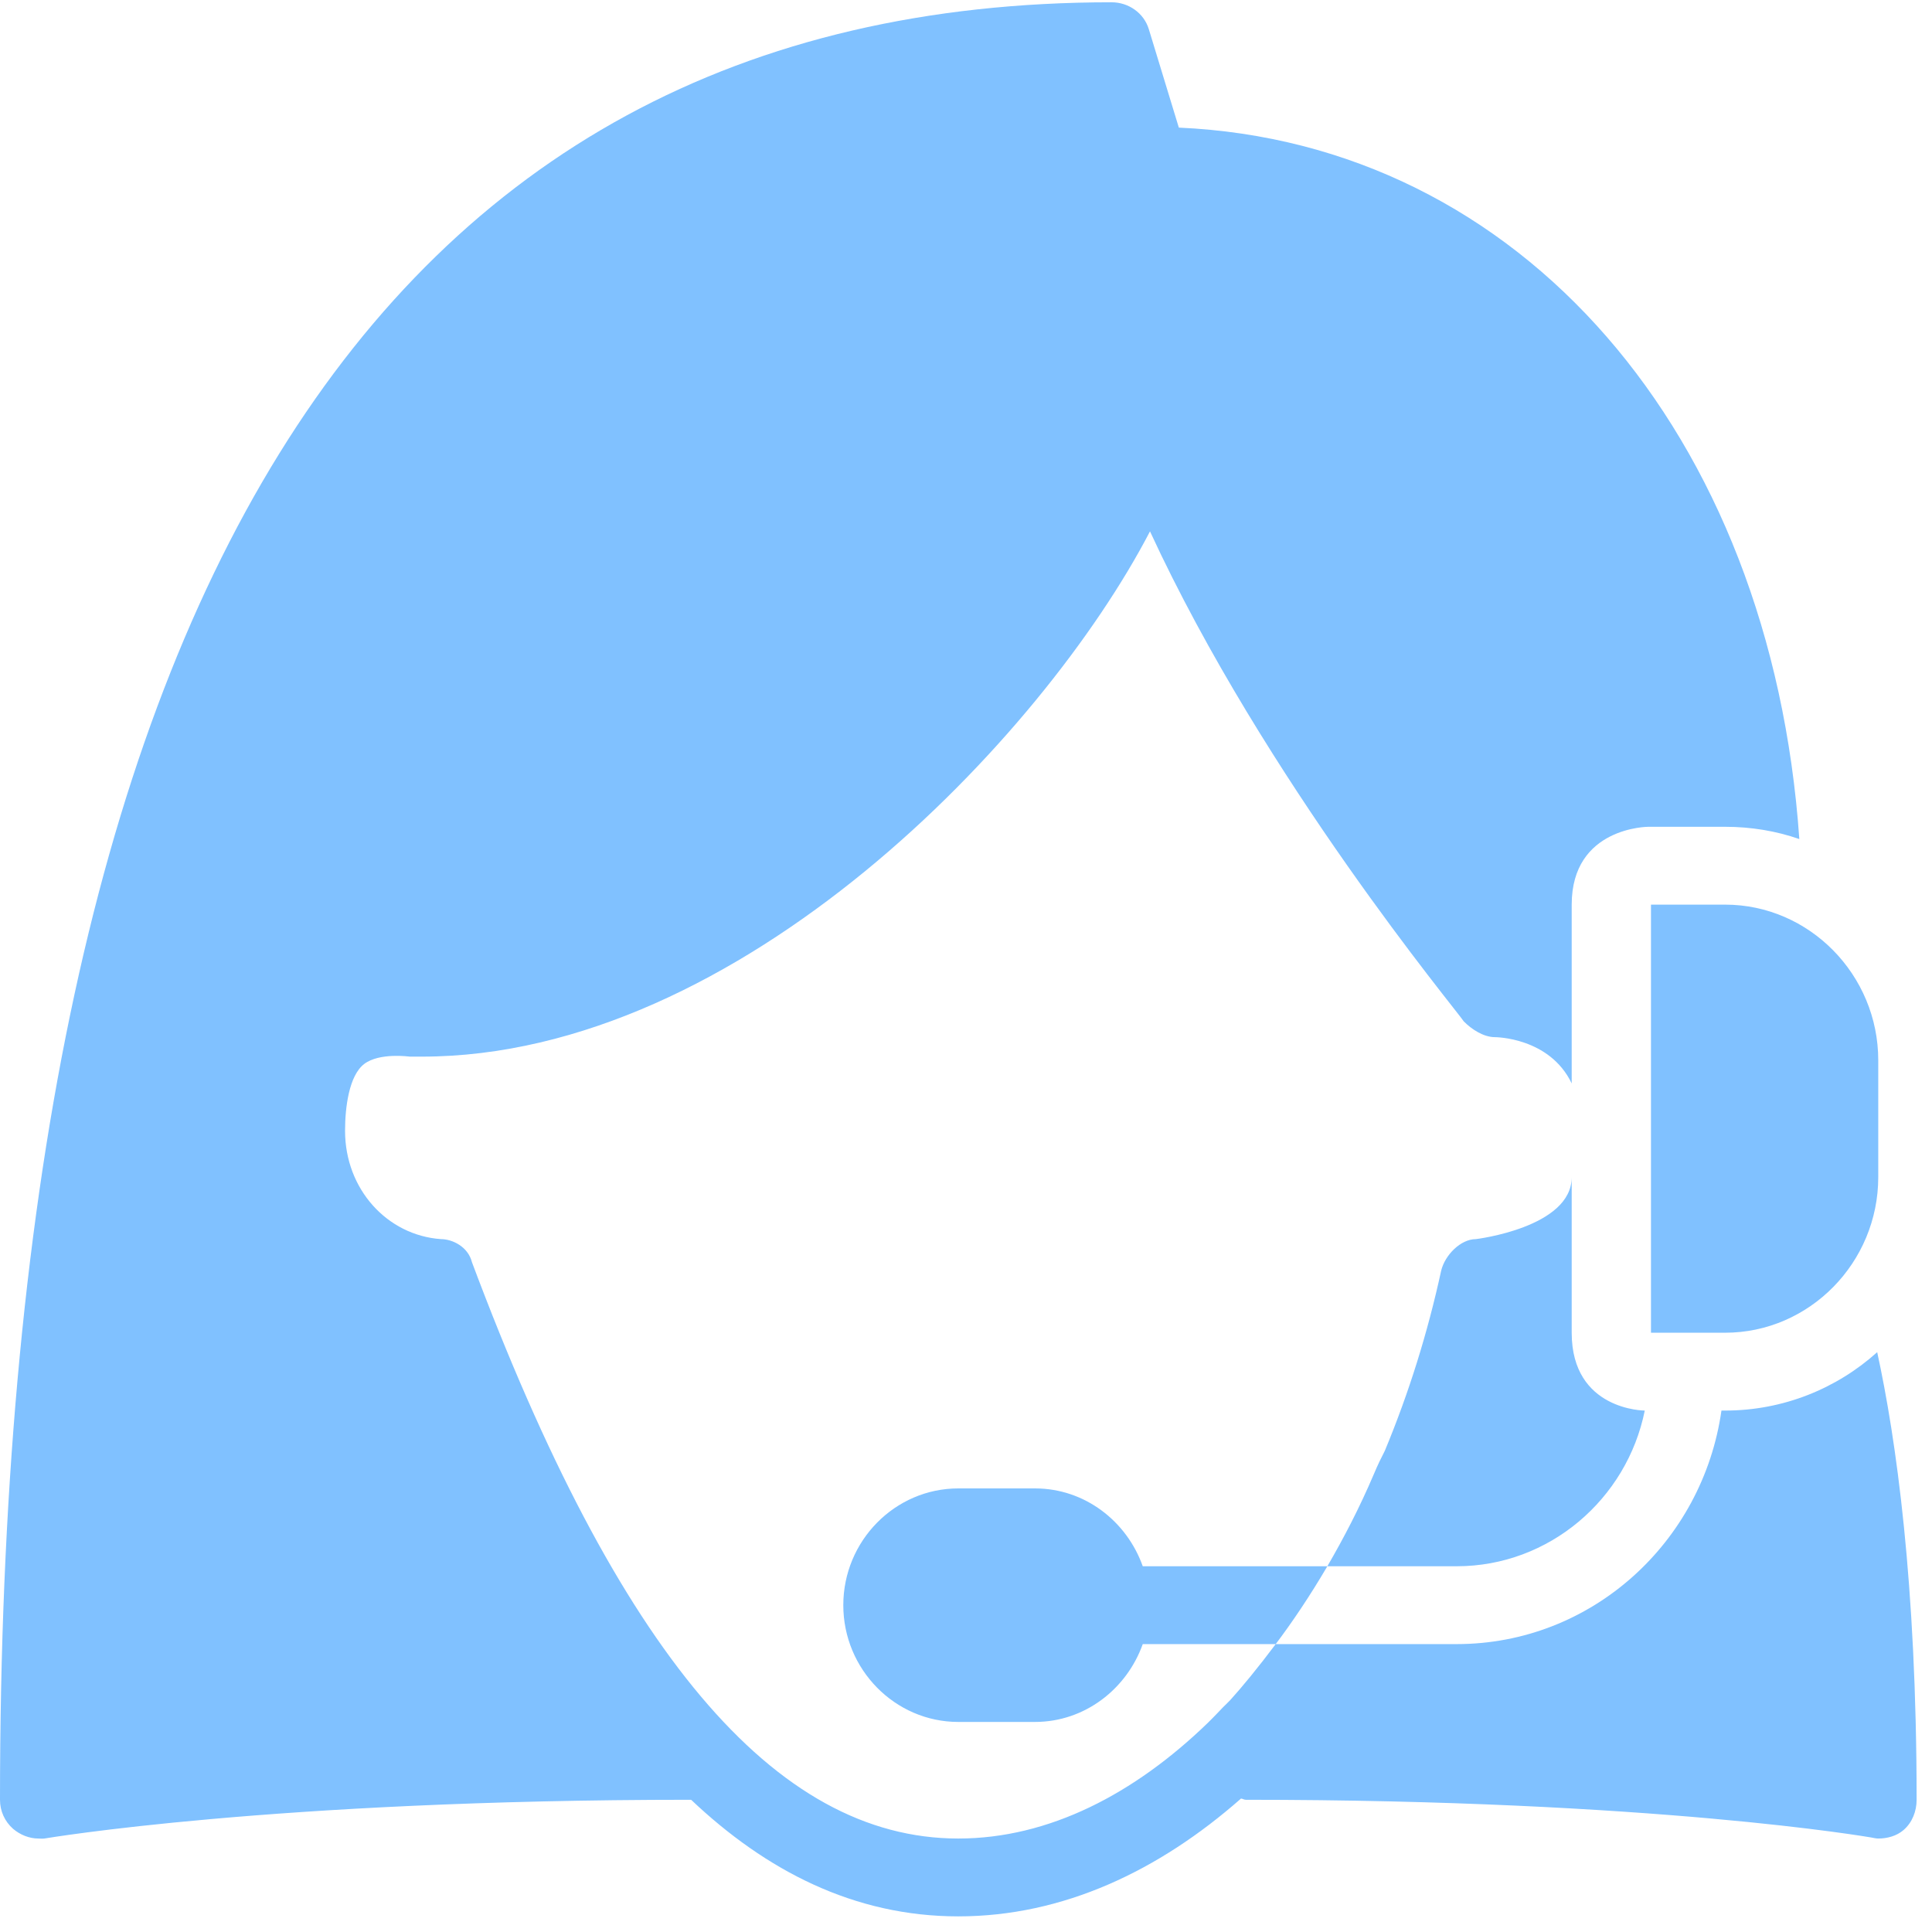 ﻿<?xml version="1.0" encoding="utf-8"?>
<svg version="1.1" xmlns:xlink="http://www.w3.org/1999/xlink" width="55px" height="55px" xmlns="http://www.w3.org/2000/svg">
  <g transform="matrix(1 0 0 1 -27 -27 )">
    <path d="M 32.704 0.829  C 32.562 0.366  32.123 0.065  31.646 0.065  C 10.648 0.065  0 17.273  0 51.236  C 0 51.558  0.133 51.851  0.374 52.064  C 0.576 52.235  0.834 52.339  1.091 52.339  C 1.152 52.339  1.203 52.348  1.263 52.339  C 1.328 52.33  7.76 51.236  19.641 51.236  C 19.654 51.236  19.663 51.236  19.675 51.236  C 21.807 53.255  24.316 54.555  27.281 54.555  C 30.267 54.555  32.996 53.255  35.329 51.201  C 35.376 51.205  35.415 51.236  35.466 51.236  C 47.098 51.236  53.208 52.3  53.268 52.309  C 53.333 52.322  53.41 52.339  53.47 52.339  C 53.724 52.339  53.99 52.269  54.188 52.099  C 54.437 51.886  54.562 51.563  54.562 51.236  C 54.562 45.05  53.973 40.941  53.44 38.494  C 52.284 39.532  50.763 40.156  49.109 40.156  L 49.006 40.156  C 48.473 43.907  45.311 46.804  41.469 46.804  L 36.317 46.804  C 35.806 47.484  35.368 48.016  35.024 48.396  C 34.964 48.461  34.882 48.536  34.818 48.601  C 34.534 48.902  34.375 49.055  34.375 49.055  C 32.3 51.061  29.868 52.339  27.281 52.339  C 22.043 52.339  17.583 47.009  13.436 35.934  C 13.325 35.489  12.878 35.275  12.551 35.275  C 11.021 35.166  9.823 33.853  9.823 32.191  C 9.823 31.528  9.934 30.621  10.368 30.289  C 10.802 29.958  11.662 30.08  11.662 30.08  L 12.005 30.08  C 21.063 30.08  29.683 20.998  32.738 15.127  C 36.012 22.215  41.456 28.745  41.671 29.077  C 41.89 29.299  42.23 29.526  42.561 29.526  C 42.561 29.526  44.112 29.526  44.743 30.843  L 44.743 25.753  C 44.743 23.537  46.926 23.537  46.926 23.537  L 49.109 23.537  C 49.844 23.537  50.561 23.655  51.223 23.886  C 50.42 12.318  43.282 4.065  33.559 3.633  L 32.704 0.829  Z M 32.532 46.804  L 36.317 46.804  C 36.781 46.189  37.288 45.439  37.787 44.588  L 32.532 44.588  C 32.076 43.306  30.882 42.372  29.464 42.372  L 27.281 42.372  C 25.48 42.372  24.007 43.864  24.007 45.696  C 24.007 47.524  25.48 49.02  27.281 49.02  L 29.464 49.02  C 30.882 49.02  32.076 48.082  32.532 46.804  Z M 39.114 41.958  C 38.698 42.935  38.246 43.798  37.787 44.588  L 41.469 44.588  C 44.103 44.588  46.316 42.677  46.823 40.156  C 46.823 40.156  44.743 40.156  44.743 37.94  L 44.743 33.509  C 44.743 34.948  42.015 35.275  42.015 35.275  C 41.581 35.275  41.134 35.729  41.027 36.174  C 40.644 37.936  40.111 39.646  39.424 41.299  C 39.325 41.491  39.222 41.7  39.114 41.958  Z M 49.109 25.753  L 47 25.753  L 47 37.94  L 49.109 37.94  C 51.507 37.94  53.47 35.947  53.47 33.509  L 53.47 30.185  C 53.47 27.751  51.507 25.753  49.109 25.753  Z " fill-rule="nonzero" fill="#0084ff" stroke="none" fill-opacity="0.498" transform="matrix(1 0 0 1 27 27 )" />
  </g>
</svg>